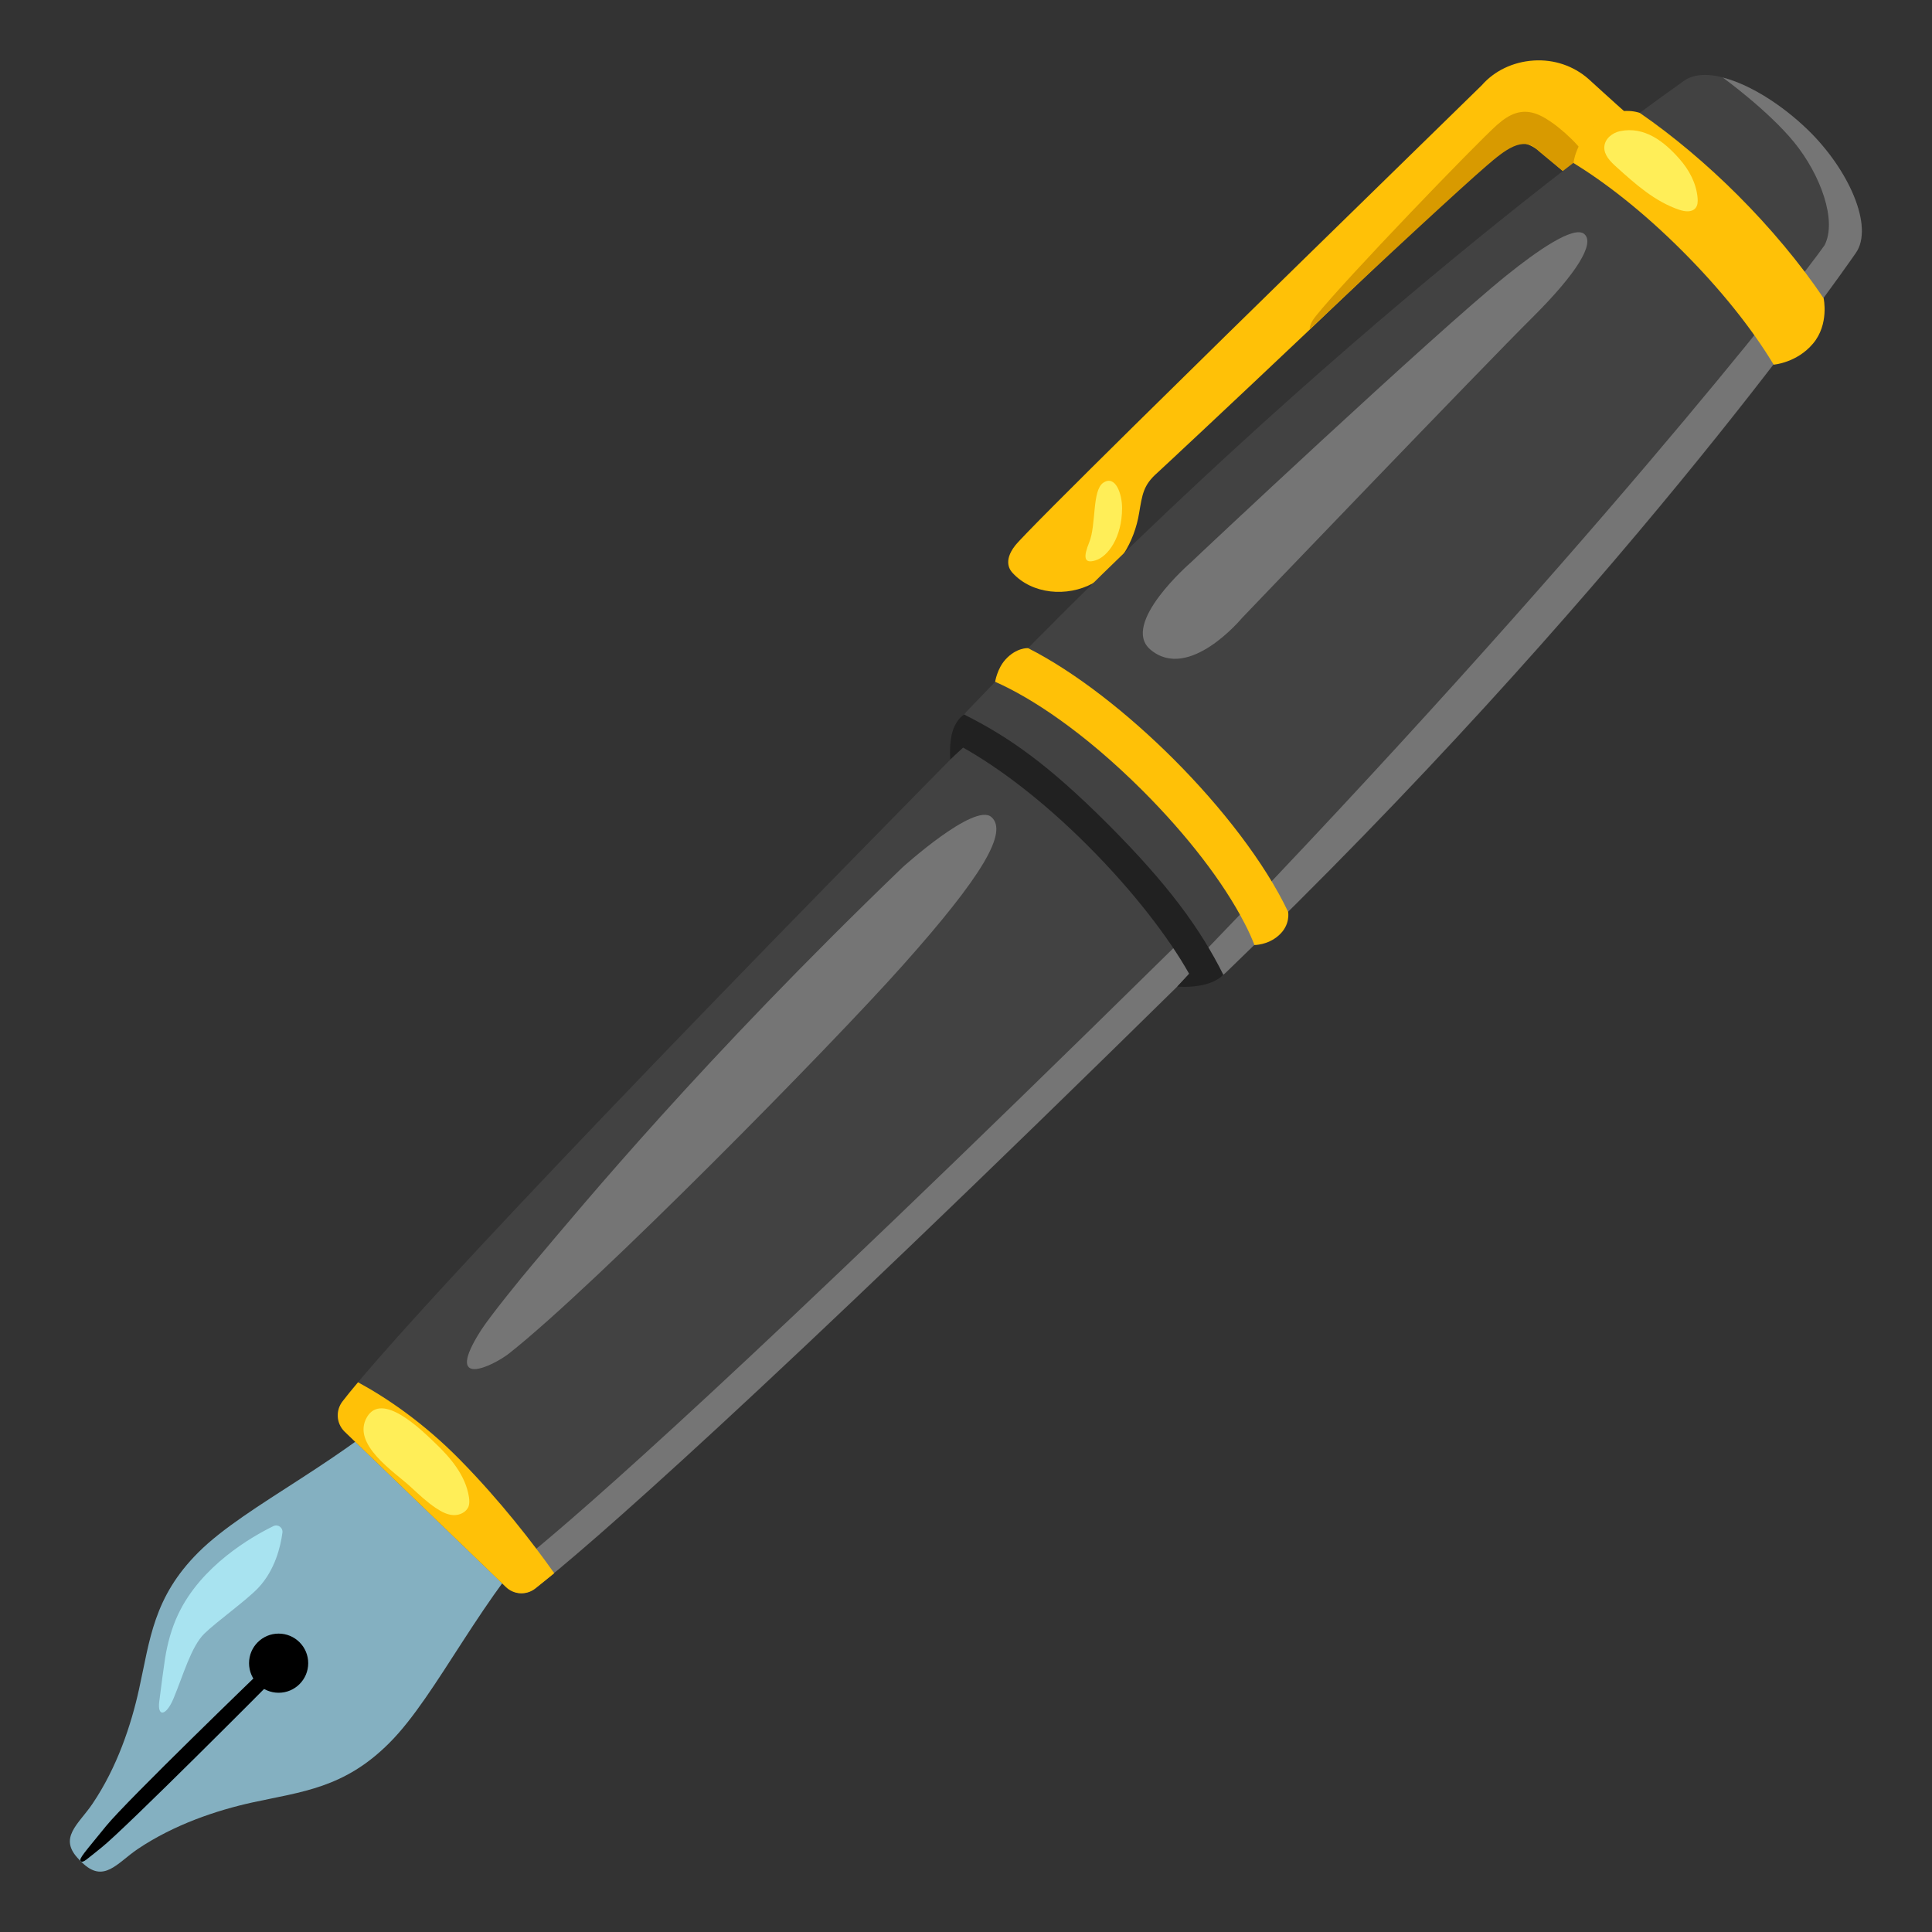<svg style="enable-background:new 0 0 128 128;" viewBox="0 0 128 128" xmlns="http://www.w3.org/2000/svg" xmlns:xlink="http://www.w3.org/1999/xlink">
  <rect x="0" y="0" width="128" height="128" fill="#333333" stroke="none"/>
  <g>
    <path d="M36.73,100.78c4.55-4.55,6.8-7.67,6.8-7.67l-3.9-3.9l-0.2-0.2l-3.9-3.9c0,0-3.12,2.25-7.67,6.8 c-4.79,4.79-11.52,7.74-14.72,10.94c-2.98,2.98-3.2,5.77-3.93,9.07c-0.52,2.36-1.45,5.17-3.08,7.58c-0.92,1.37-2.33,2.27-0.87,3.72 l0.15,0.15c1.46,1.46,2.35,0.05,3.72-0.87c2.41-1.62,5.22-2.56,7.58-3.08c3.3-0.72,6.09-0.95,9.07-3.93 C28.99,112.3,31.95,105.56,36.73,100.78z" style="fill:#84B0C1;"/>
    <path d="M6.73,122.4c-0.99,0.78-1.23,1.06-1.38,0.9c-0.15-0.15,0.27-0.58,1.67-2.31c1.4-1.72,10.32-10.32,10.32-10.32l0.69,0.69 C18.04,111.36,8.28,121.17,6.73,122.4z"/>
    <circle cx="18.46" cy="110.19" r="1.96"/>
    <path d="M107.99,7.71c-1-0.88-2.75-2.48-2.75-2.48c-0.99-0.87-2.29-1.31-3.64-1.22 c-1.36,0.09-2.59,0.68-3.43,1.64c-3.92,3.83-7.84,7.66-11.76,11.49c-5.34,5.22-18.29,17.91-19.15,19c-0.86,1.09-0.28,1.7-0.18,1.81 c1.3,1.43,3.62,1.62,5.32,0.7c1.69-0.92,2.76-2.76,3.07-4.66c0.21-1.24,0.28-1.85,1.2-2.66c0.33-0.29,18.94-17.67,21.79-20.9 c0.47-0.54,1.88-1.67,3.44-0.48c0.25,0.19,5.63,4.72,5.63,4.72l3.42-3.89l-0.01-0.22C110.9,10.27,110.9,10.27,107.99,7.71z" style="fill:#FFC107;"/>
    <path d="M74.15,54.08l-7.5-7.5C36.08,77.55,25.33,89.44,22.69,92.84c-0.46,0.6-0.41,1.44,0.12,1.98 l10.68,10.29c0.54,0.54,1.38,0.59,1.98,0.12c3.4-2.64,15.31-12.99,46.29-43.56C81.65,61.58,74.15,54.08,74.15,54.08z" style="fill:#424242;"/>
    <path d="M105.09,10.36c-0.61-0.94-2.09-2.28-3.12-2.74c-1.17-0.52-2.03-0.01-2.78,0.65 c-1.32,1.16-10.07,10.24-11.98,12.63c-0.22,0.27-0.44,0.58-0.44,0.92c5-4.74,10.09-9.43,11.7-10.82c1.24-1.07,2.43-2.03,3.41-1.05 c0.1,0.1,0.77,0.64,2,1.67L105.09,10.36z" style="fill:#D89A00;"/>
    <path d="M122.96,16.76c1.21-1.74-0.49-5.55-3.22-8.18c-2.73-2.63-6.45-4.46-8.18-3.22 c-1.73,1.25-22.99,16.08-47.54,41.8c-0.68,0.78-0.68,1.95,0,2.63L78.63,64.4c0.68,0.68,1.85,0.78,2.63,0 C106.89,39.75,121.76,18.5,122.96,16.76z" style="fill:#424242;"/>
    <path d="M73.1,31.98c-0.76,0.5-0.46,2.79-0.94,3.96c-0.38,0.94-0.37,1.43,0.41,1.19 c0.83-0.25,1.77-1.52,1.77-3.47C74.34,32.71,73.9,31.45,73.1,31.98z" style="fill:#FFEE58;"/>
    <path d="M17.12,105.19c-0.79,0.84-2.75,2.23-3.58,3.04c-0.88,0.86-1.41,2.79-2.04,4.29 c-0.5,1.2-1.08,1.23-0.95,0.22c0.14-1.09,0.3-2.33,0.38-2.83c0.16-1.01,0.43-2.02,0.87-2.95c1.52-3.23,4.88-5.15,6.31-5.85 c0.31-0.15,0.65,0.1,0.6,0.44C18.59,102.46,18.22,104.02,17.12,105.19z" style="fill:#A8E3F0;"/>
    <path d="M119.75,8.58c-1.72-1.66-3.84-2.99-5.61-3.44c0,0,2.98,2.15,4.73,4.29 c1.74,2.14,2.86,5.18,2.01,6.82c-1.59,2.29-16.18,20.94-40.94,46.65l-1.29-0.98l-1.24,1.22c-28.15,27.7-38.8,36.96-42.28,39.8 l-1.34,2.39c0.23,0.13,0.48,0.22,0.74,0.22c0.32,0,0.65-0.1,0.92-0.32c3.3-2.56,14.56-12.33,43.36-40.67 c0.33,0.25,0.73,0.39,1.14,0.39c0.46,0,0.92-0.17,1.3-0.55c25.62-24.65,40.49-45.9,41.7-47.64 C124.17,15.02,122.48,11.21,119.75,8.58z" style="fill:#757575;"/>
    <path d="M77.77,50.31c-3.02-3.02-6.52-5.78-9.66-7.37c0,0-0.77-0.05-1.5,0.76 c-0.55,0.61-0.68,1.47-0.68,1.47c2.38,1.05,5.85,3.3,9.77,7.21c2.94,2.94,5.34,6.05,6.74,8.76c0.29,0.55,0.5,1.03,0.67,1.47 c0,0,0.87,0.01,1.59-0.62c0.82-0.71,0.64-1.58,0.64-1.58C83.8,57.16,80.93,53.47,77.77,50.31z" style="fill:#FFC107;"/>
    <path d="M73.43,54.63c-3.98-3.98-6.55-5.78-9.55-7.29c0,0-0.69,0.37-0.87,1.57c-0.12,0.77-0.05,1.4-0.05,1.4 l0.85-0.78c2.34,1.32,5.2,3.44,8.25,6.49c3.05,3.05,5.4,6.14,6.72,8.49l-0.78,0.85c0,0,0.63,0.07,1.4-0.05 c1.2-0.18,1.65-0.73,1.65-0.73C79.53,61.54,77.41,58.62,73.43,54.63z" style="fill:#212121;"/>
    <path d="M115.14,12.94c-2.03-2.03-4.29-3.94-6.5-5.46c0,0-1.51-0.58-2.9,0.7s-1.49,2.62-1.49,2.62 c2.06,1.27,4.53,3.15,7.21,5.83c2.51,2.51,4.61,5.13,6.05,7.53c0,0,1.54-0.12,2.61-1.4c1.08-1.28,0.7-3,0.7-3 C119.26,17.44,117.27,15.07,115.14,12.94z" style="fill:#FFC107;"/>
    <path d="M107.33,8.69c-0.52,0.11-1.01,0.51-1.04,1.04c-0.03,0.54,0.4,0.97,0.8,1.33 c1.26,1.14,2.56,2.3,4.17,2.84c0.36,0.12,0.81,0.18,1.06-0.1c0.16-0.18,0.17-0.44,0.15-0.68c-0.08-0.97-0.56-1.87-1.21-2.6 C110.26,9.38,108.95,8.35,107.33,8.69z" style="fill:#FFEE58;"/>
    <path d="M36.72,104.23c-1.41-1.99-3.54-4.76-6.24-7.51c-2.43-2.47-4.86-4.11-6.76-5.14 c-0.43,0.51-0.77,0.93-1.03,1.27c-0.46,0.6-0.41,1.44,0.12,1.98l10.68,10.29c0.54,0.54,1.38,0.59,1.98,0.12 C35.8,104.98,36.21,104.64,36.72,104.23z" style="fill:#FFC107;"/>
    <path d="M28.78,95.56c1.06,1,2.07,2.19,2.29,3.63c0.03,0.2,0.04,0.41-0.02,0.6 c-0.14,0.39-0.59,0.61-1.01,0.59c-0.42-0.02-0.8-0.23-1.15-0.46c-0.6-0.4-1.13-0.9-1.66-1.39c-1.06-0.99-3.97-2.83-2.92-4.64 C25.32,92.16,27.93,94.75,28.78,95.56z" style="fill:#FFEE58;"/>
    <path d="M33.74,89.66c-1.11,0.87-4.4,2.43-1.87-1.53c0.6-0.93,2.63-3.44,3.49-4.45 c3.31-3.92,11.19-13.47,24.44-26.22c0,0,4.76-4.31,5.88-3.33C66.8,55.11,65.13,58,59.77,64C55.07,69.28,39.5,85.11,33.74,89.66z" style="fill:#757575;"/>
    <path d="M82.28,40.95c0,0-3.51,4.24-6.06,2.09c-2.02-1.71,2.66-5.76,2.66-5.76 c0.12-0.13,16.17-15.21,20.94-19.04c1.96-1.58,4.46-3.34,5.15-2.73c0.69,0.61-0.45,2.55-3.46,5.54 C98.49,24.04,82.39,40.83,82.28,40.95z" style="fill:#757575;"/>
  </g>
</svg>